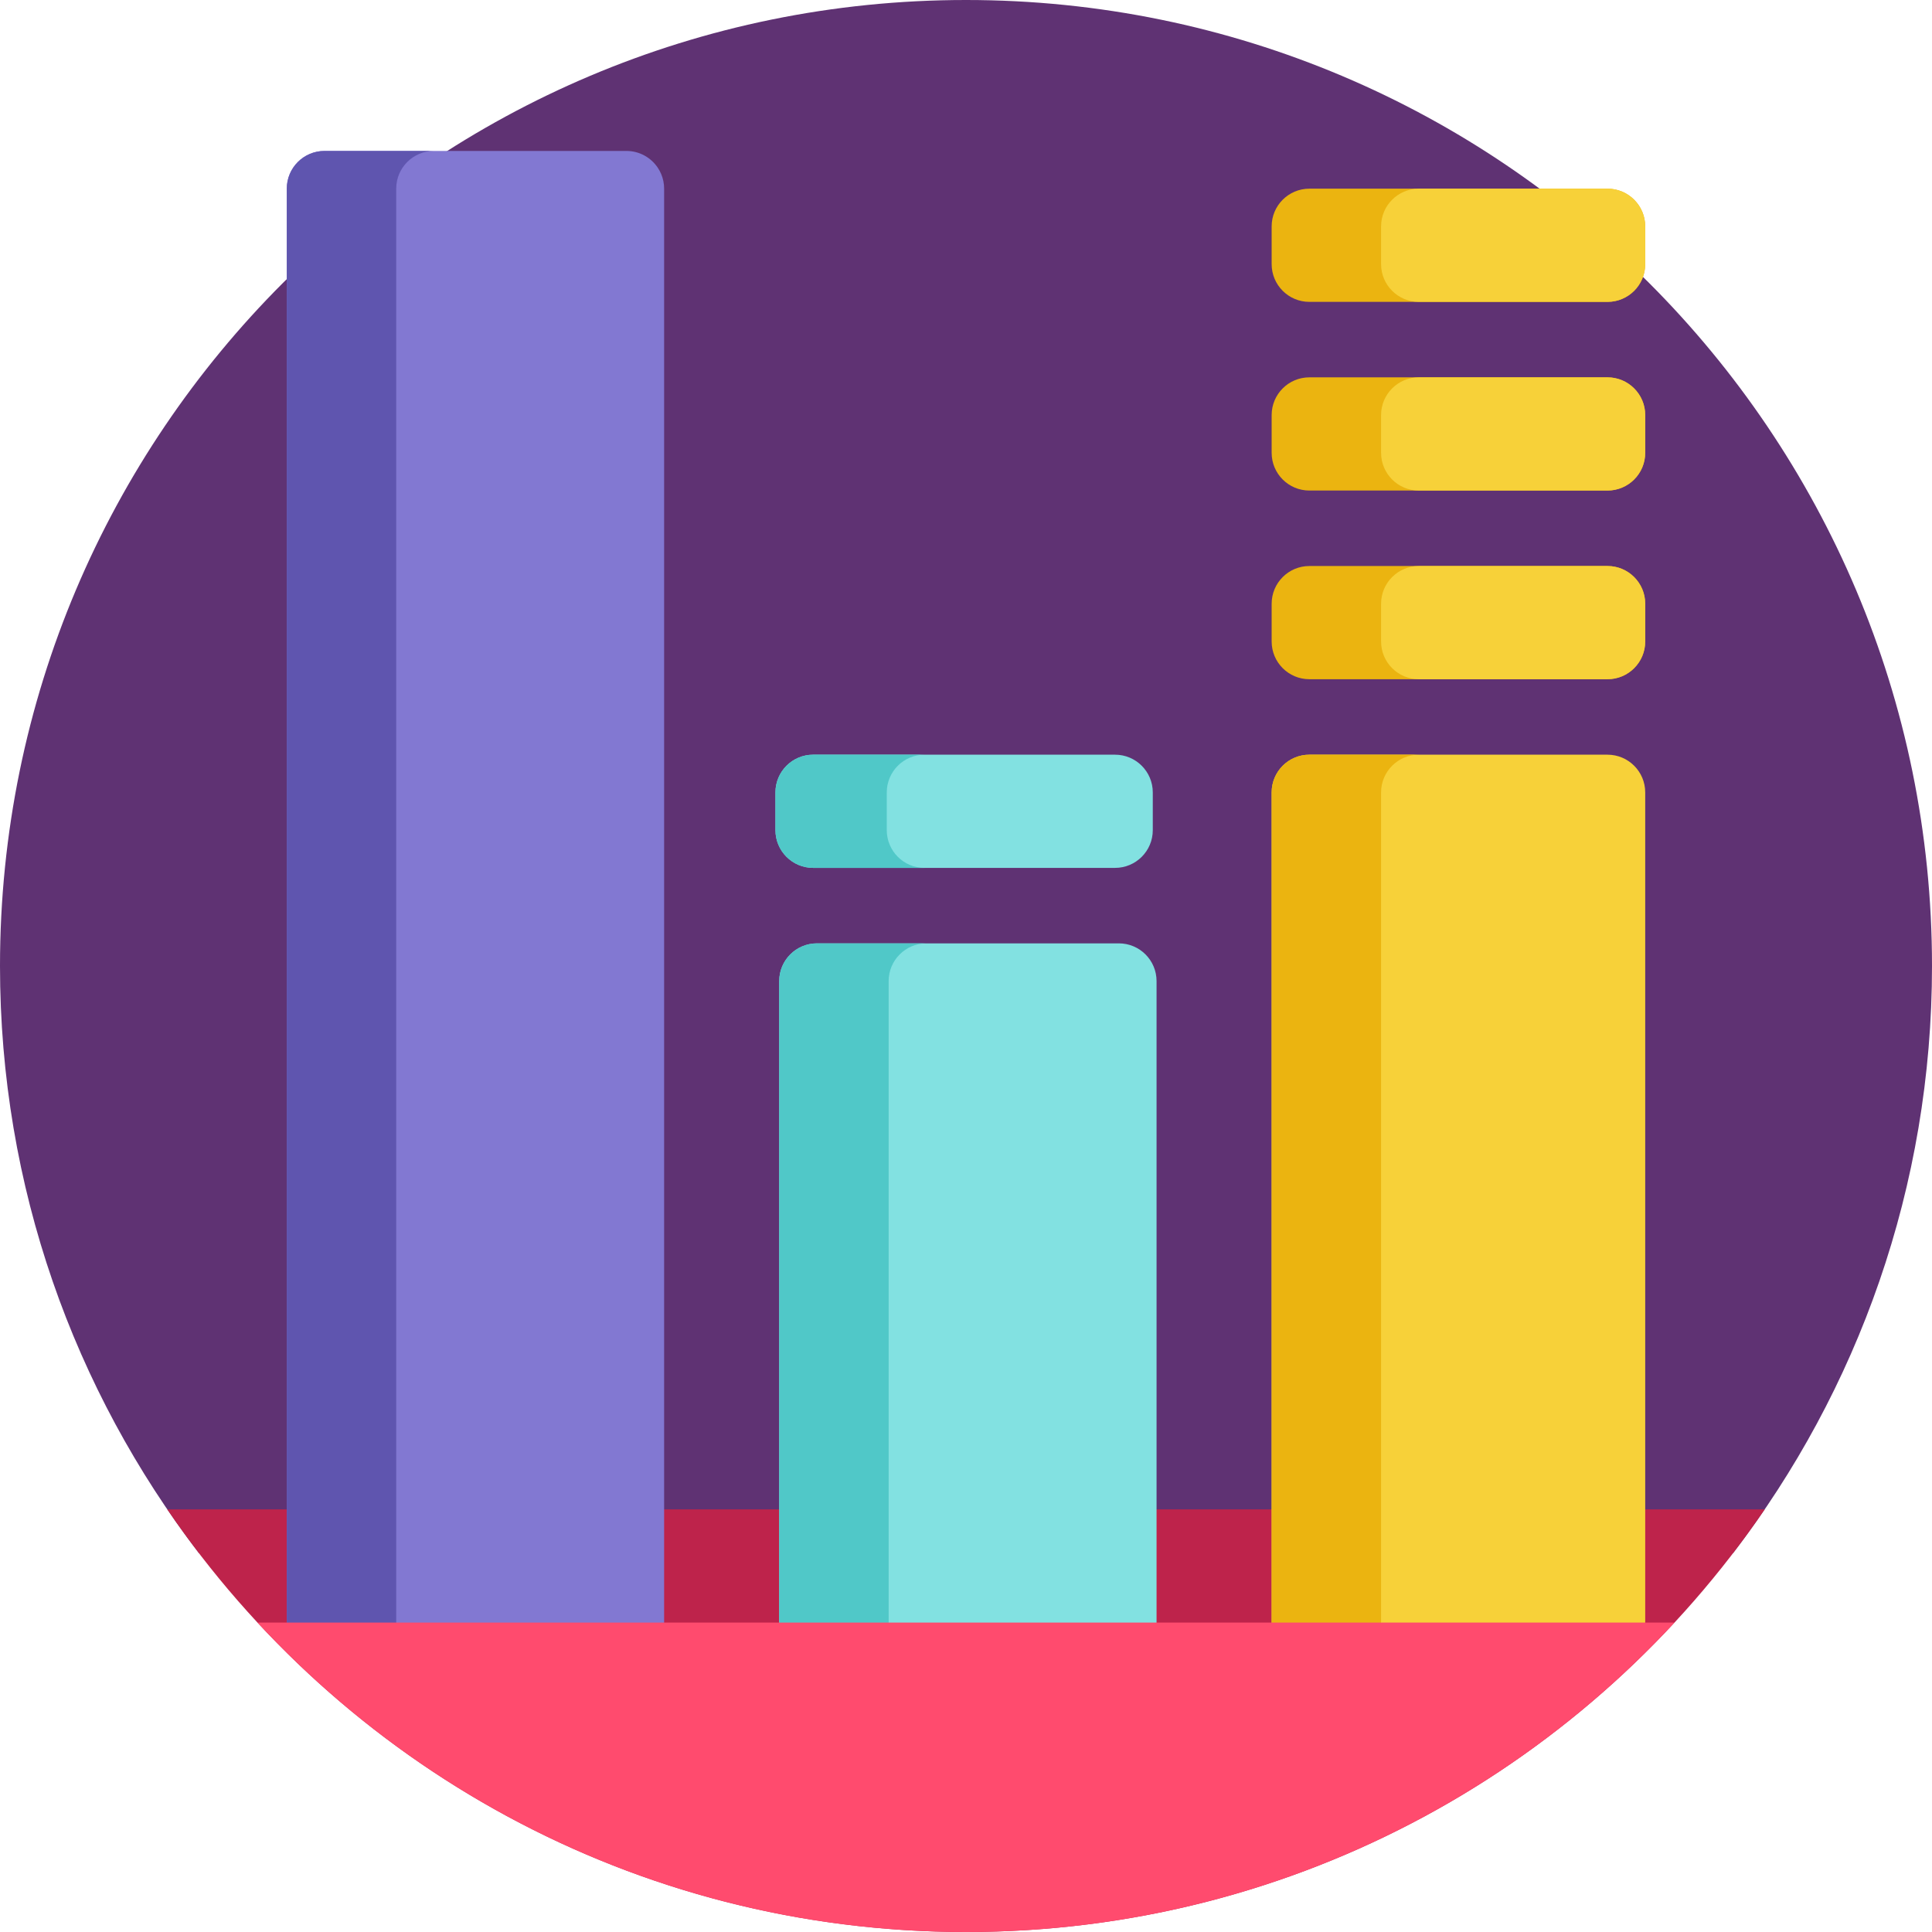 <?xml version="1.0" encoding="iso-8859-1"?>
<!-- Generator: Adobe Illustrator 19.0.0, SVG Export Plug-In . SVG Version: 6.00 Build 0)  -->
<svg version="1.1" id="Capa_1" xmlns="http://www.w3.org/2000/svg" xmlns:xlink="http://www.w3.org/1999/xlink" x="0px" y="0px"
	 viewBox="0 0 512 512" style="enable-background:new 0 0 512 512;" xml:space="preserve">
<path style="fill:#5F3273;" d="M52.695,411.565C19.651,368.446,0,314.522,0,256C0,114.615,114.615,0,256,0s256,114.615,256,256
	c0,58.522-19.651,112.446-52.696,155.565H52.695z"/>
<path style="fill:#BE234B;" d="M467.677,400C421.598,467.605,343.987,512,256,512S90.402,467.605,44.322,400H467.677z"/>
<path style="fill:#82E1E1;" d="M306.5,260v200c0,5.523-4.477,10-10,10h-80c-5.523,0-10-4.477-10-10V260c0-5.523,4.477-10,10-10h80
	C302.023,250,306.5,254.477,306.5,260z M215.5,230h80c5.523,0,10-4.477,10-10v-10c0-5.523-4.477-10-10-10h-80
	c-5.523,0-10,4.477-10,10v10C205.5,225.523,209.977,230,215.5,230z"/>
<path style="fill:#50C8C8;" d="M245.5,470h-29c-5.523,0-10-4.477-10-10V260c0-5.523,4.477-10,10-10h29c-5.523,0-10,4.477-10,10v200
	C235.5,465.523,239.977,470,245.5,470z M215.5,230h29.503c-5.523,0-10-4.477-10-10v-10c0-5.523,4.477-10,10-10H215.5
	c-5.523,0-10,4.477-10,10v10C205.5,225.523,209.977,230,215.5,230z"/>
<path style="fill:#F7D139;" d="M436,210v220c-10.396,9.639-21.593,18.424-33.482,26.246H347c-5.523,0-10-4.477-10-10V210
	c0-5.523,4.477-10,10-10h79C431.523,200,436,204.477,436,210z"/>
<path style="fill:#8278D2;" d="M176,50v200v210c0,5.523-4.477,10-10,10h-44.518C104.873,459.072,89.609,446.271,76,431.884V250
	V80.116V50c0-5.523,4.477-10,10-10h38.548H166c3.452,0,6.495,1.749,8.292,4.409c0.719,1.064,1.238,2.274,1.505,3.576
	C175.93,48.636,176,49.31,176,50z"/>
<path style="fill:#5F55AF;" d="M115,40c-5.523,0-10,4.477-10,10v3.795V160v298.205c-10.327-8.03-20.023-16.831-29-26.321V160V80.116
	V50c0-5.523,4.477-10,10-10H115z"/>
<path style="fill:#EBB410;" d="M376,460h-29c-5.523,0-10-4.477-10-10V210c0-5.523,4.477-10,10-10h29c-5.523,0-10,4.477-10,10v240
	C366,455.523,370.477,460,376,460z M426,100h-79c-5.523,0-10,4.477-10,10v10c0,5.523,4.477,10,10,10h79c5.523,0,10-4.477,10-10v-10
	C436,104.477,431.523,100,426,100z M426,50h-79c-5.523,0-10,4.477-10,10v10c0,5.523,4.477,10,10,10h79c5.523,0,10-4.477,10-10V60
	C436,54.477,431.523,50,426,50z M426,150h-79c-5.523,0-10,4.477-10,10v10c0,5.523,4.477,10,10,10h79c5.523,0,10-4.477,10-10v-10
	C436,154.477,431.523,150,426,150z"/>
<path style="fill:#F7D139;" d="M436,160v10c0,5.523-4.477,10-10,10h-50c-5.523,0-10-4.477-10-10v-10c0-5.523,4.477-10,10-10h50
	C431.523,150,436,154.477,436,160z M426,100h-50c-5.523,0-10,4.477-10,10v10c0,5.523,4.477,10,10,10h50c5.523,0,10-4.477,10-10v-10
	C436,104.477,431.523,100,426,100z M426,50h-50c-5.523,0-10,4.477-10,10v10c0,5.523,4.477,10,10,10h50c5.523,0,10-4.477,10-10V60
	C436,54.477,431.523,50,426,50z"/>
<path style="fill:#FF4B6E;" d="M443.754,430C396.998,480.427,330.191,512,256,512s-140.998-31.573-187.754-82H443.754z"/>
<g>
</g>
<g>
</g>
<g>
</g>
<g>
</g>
<g>
</g>
<g>
</g>
<g>
</g>
<g>
</g>
<g>
</g>
<g>
</g>
<g>
</g>
<g>
</g>
<g>
</g>
<g>
</g>
<g>
</g>
</svg>
